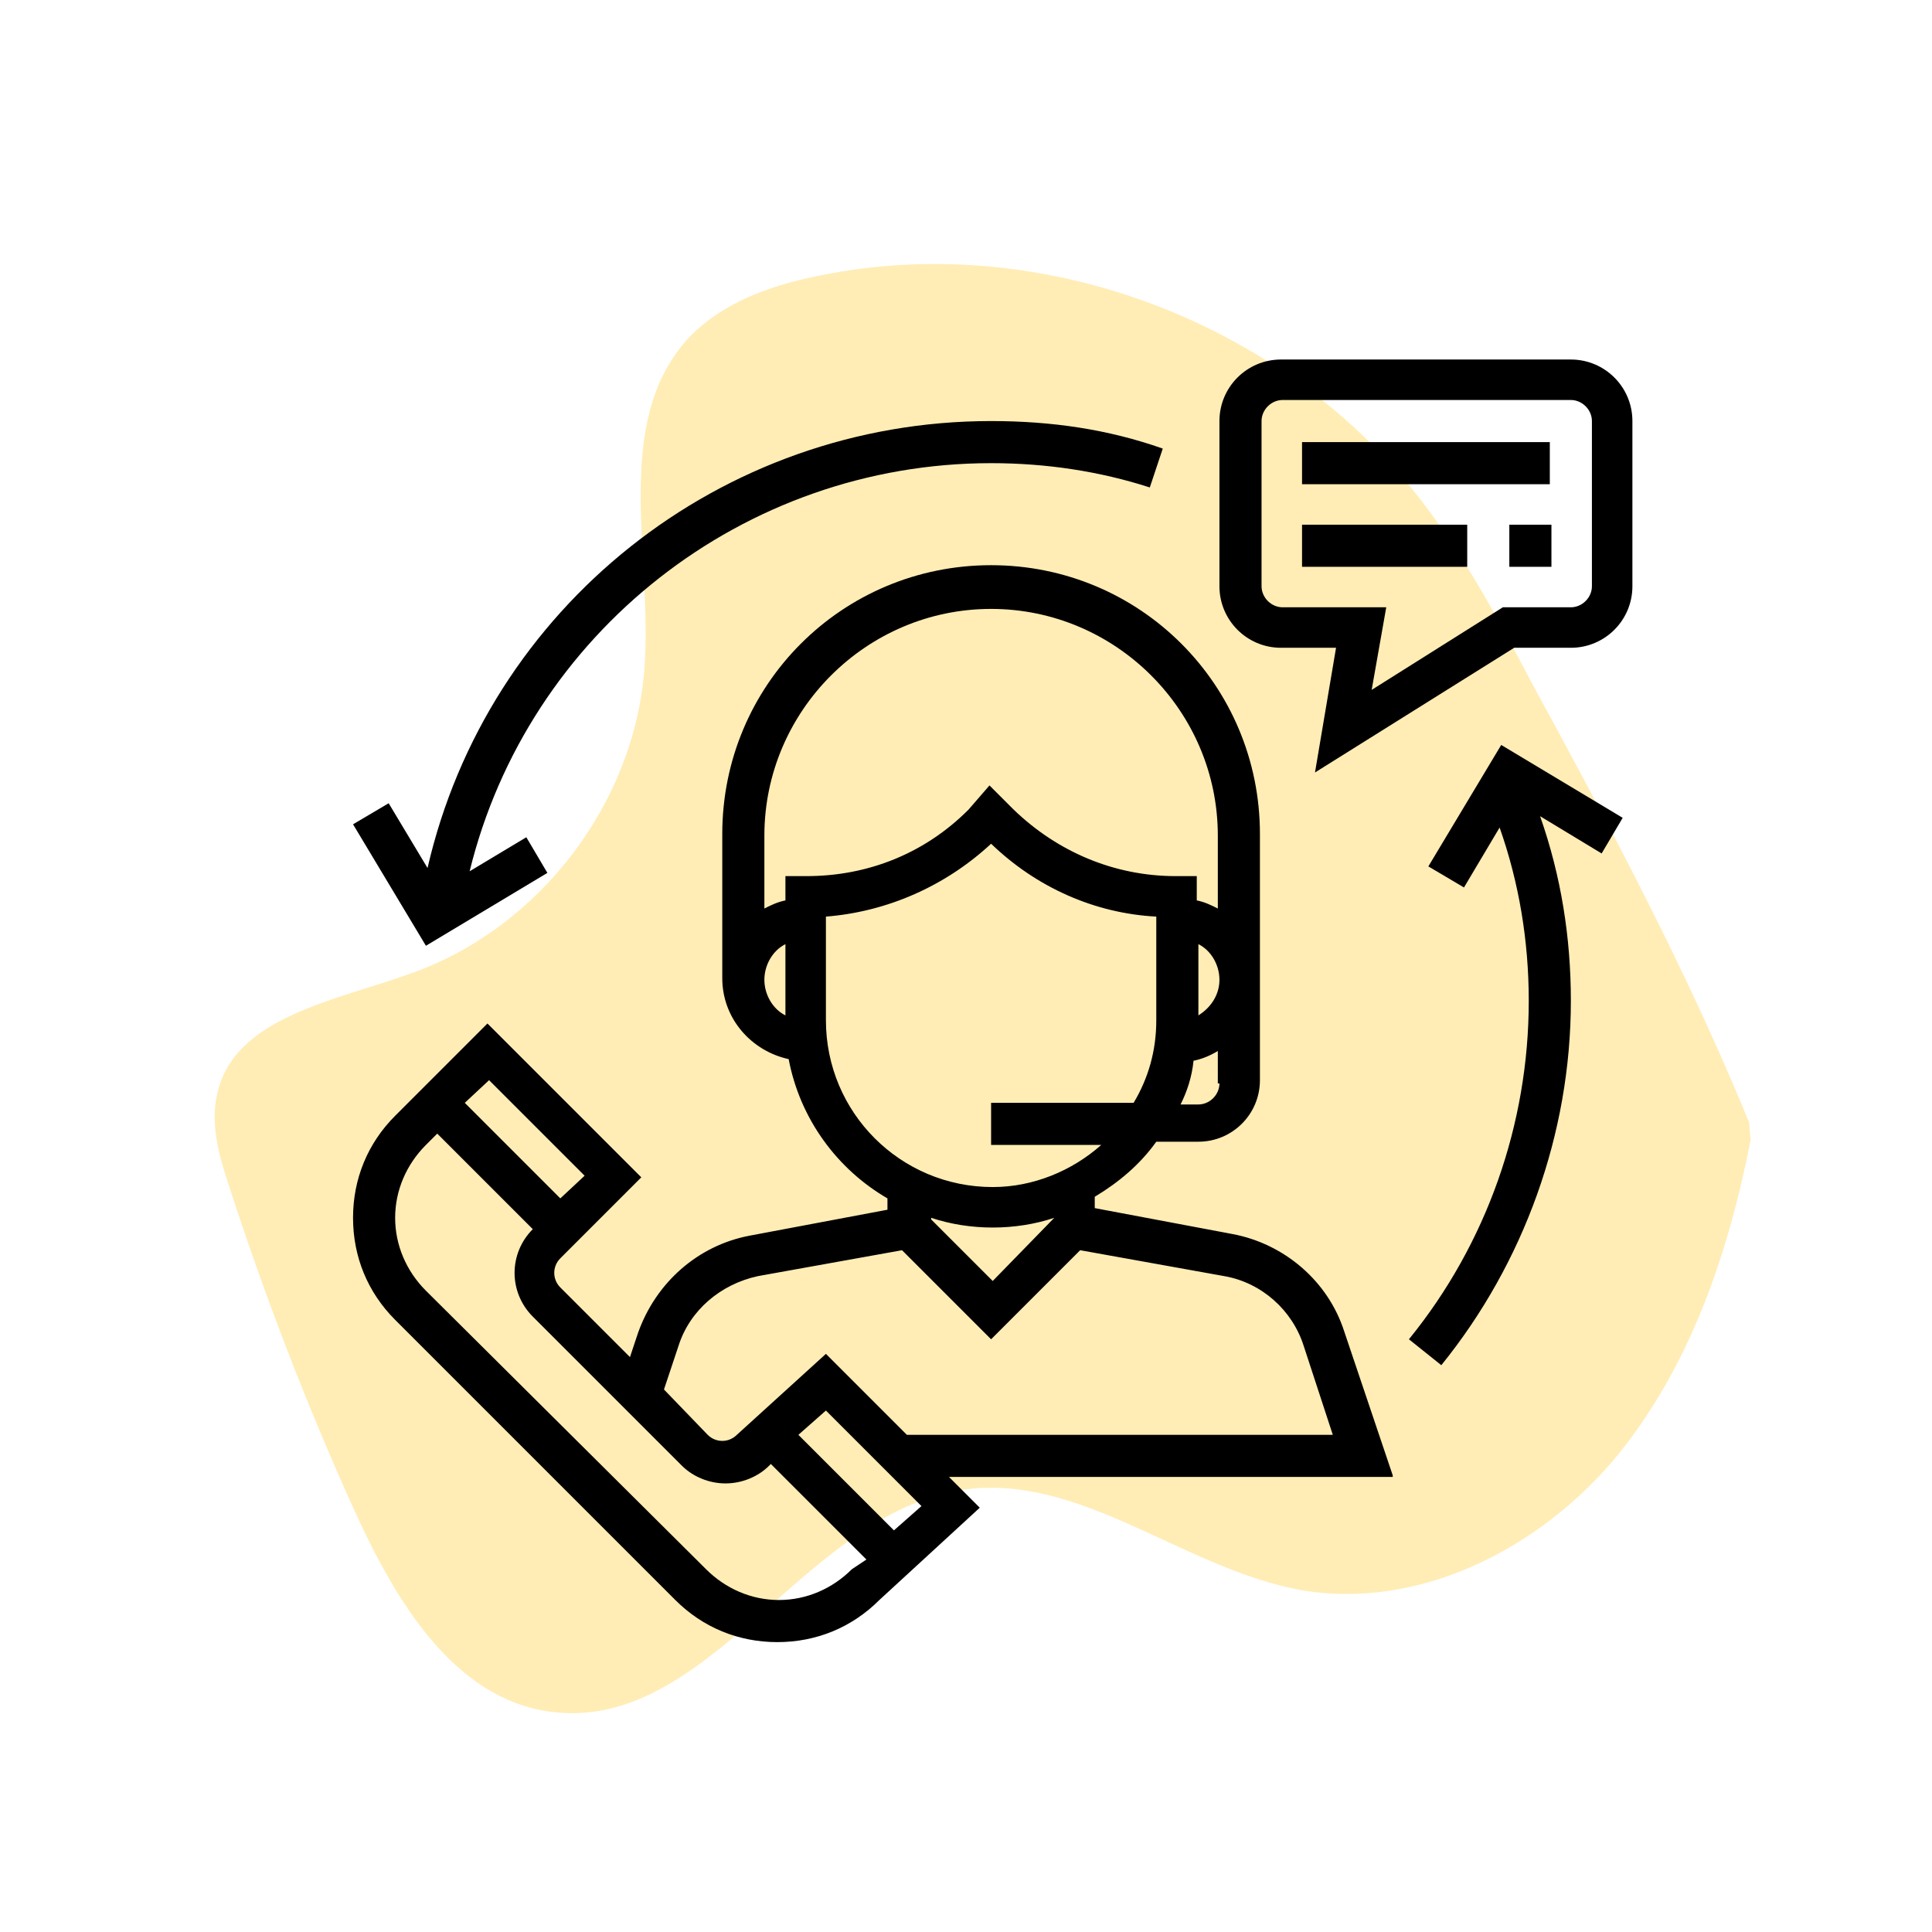 <?xml version="1.0" encoding="utf-8"?>
<!-- Generator: Adobe Illustrator 24.2.1, SVG Export Plug-In . SVG Version: 6.00 Build 0)  -->
<svg version="1.1" id="Capa_1" xmlns="http://www.w3.org/2000/svg" xmlns:xlink="http://www.w3.org/1999/xlink" x="0px" y="0px"
	 viewBox="0 0 119.3 119.3" style="enable-background:new 0 0 119.3 119.3;" xml:space="preserve">
<style type="text/css">
	.st0{opacity:0.3;}
	.st1{fill:#FFC107;}
</style>
<g>
	<g class="st0">
		<path class="st1" d="M-643.4-364.1c-6,4-12.7,7.4-20,8c-7.2,0.6-15-2-19.2-7.9c-4.3-6-4.5-14.8-10.5-19.2
			c-7.9-5.9-21.6-0.4-27.7-8.3c-3.7-4.8-1.9-11.7,0.2-17.4c2.6-6.8,5.5-13.4,8.8-19.8c0.8-1.7,1.8-3.4,3.4-4.4
			c4.2-2.7,9.3,1,13.8,3.2c7.6,3.6,17.2,2.4,23.6-3.1c5.3-4.6,9.2-12.1,16.1-12.4c3.1-0.2,6.1,1.3,8.7,3
			c11.3,7.6,17.9,21.6,16.5,35.1c-0.5,4.7-1.9,9.2-3.2,13.7c-2.9,9.7-5.9,19.4-9.8,28.7"/>
	</g>
	<g class="st0">
		<path class="st1" d="M-644.7-139.1c-6,4-12.7,7.4-20,8s-15-2-19.2-7.9c-4.3-6-4.5-14.8-10.5-19.2c-7.9-5.9-21.6-0.4-27.7-8.3
			c-3.7-4.8-1.9-11.7,0.2-17.4c2.6-6.8,5.5-13.4,8.8-19.8c0.8-1.7,1.8-3.4,3.4-4.4c4.2-2.7,9.3,1,13.8,3.2
			c7.6,3.6,17.2,2.4,23.6-3.1c5.3-4.6,9.2-12.1,16.1-12.4c3.1-0.2,6.1,1.3,8.7,3c11.3,7.6,17.9,21.6,16.5,35.1
			c-0.5,4.7-1.9,9.2-3.2,13.7c-2.9,9.7-5.9,19.4-9.8,28.7"/>
	</g>
	<g class="st0">
		<path class="st1" d="M-635.4,99c-6,4-12.7,7.4-20,8s-15-2-19.2-7.9c-4.3-6-4.5-14.8-10.5-19.2c-7.9-5.9-21.6-0.4-27.7-8.3
			c-3.7-4.8-1.9-11.7,0.2-17.4c2.6-6.8,5.5-13.4,8.8-19.8c0.8-1.7,1.8-3.4,3.4-4.4c4.2-2.7,9.3,1,13.8,3.2
			c7.6,3.6,17.2,2.4,23.6-3.1c5.3-4.6,9.2-12.1,16.1-12.4c3.1-0.2,6.1,1.3,8.7,3c11.3,7.6,17.9,21.6,16.5,35.1
			c-0.5,4.7-1.9,9.2-3.2,13.7c-2.9,9.7-5.9,19.4-9.8,28.7"/>
	</g>
	<g class="st0">
		<path class="st1" d="M-254.7-165.3c-1.4,7.1-3.8,14.2-8.5,19.8c-4.7,5.5-12,9.2-19.2,8c-7.3-1.3-13.7-7.3-21-6.2
			c-9.8,1.5-15.6,15-25.4,13.7c-6-0.8-9.6-6.9-12.1-12.4c-3-6.6-5.6-13.4-7.8-20.2c-0.6-1.8-1.1-3.7-0.7-5.5c1-4.8,7.3-5.8,12-7.5
			c7.9-2.8,13.8-10.5,14.4-18.9c0.5-6.9-2-15,2.6-20.2c2.1-2.3,5.2-3.4,8.3-4c13.3-2.7,27.9,2.6,36.5,13.2c3,3.7,5.2,7.8,7.4,12
			c4.8,8.9,9.6,17.8,13.4,27.2"/>
	</g>
	<g class="st0">
		<path class="st1" d="M-254.7,67.4c-1.4,7.1-3.8,14.2-8.5,19.8s-12,9.2-19.2,8c-7.3-1.3-13.7-7.3-21-6.2
			c-9.8,1.5-15.6,15-25.4,13.7c-6-0.8-9.6-6.9-12.1-12.4c-3-6.6-5.6-13.4-7.8-20.2c-0.6-1.8-1.1-3.7-0.7-5.5c1-4.8,7.3-5.8,12-7.5
			c7.9-2.8,13.8-10.5,14.4-18.9c0.5-6.9-2-15,2.6-20.2c2.1-2.3,5.2-3.4,8.3-4c13.3-2.7,27.9,2.6,36.5,13.2c3,3.7,5.2,7.8,7.4,12
			c4.8,8.9,9.6,17.8,13.4,27.2"/>
	</g>
	<g class="st0">
		<path class="st1" d="M108.1,70.4c-1.4,7.1-3.8,14.2-8.5,19.8c-4.7,5.5-12,9.2-19.2,8c-7.3-1.3-13.7-7.3-21-6.2
			c-9.8,1.5-15.6,15-25.4,13.7c-6-0.8-9.6-6.9-12.1-12.4c-3-6.6-5.6-13.4-7.8-20.2c-0.6-1.8-1.1-3.7-0.7-5.5c1-4.8,7.3-5.8,12-7.5
			c7.9-2.8,13.8-10.5,14.4-18.9c0.5-6.9-2-15,2.6-20.2c2.1-2.3,5.2-3.4,8.3-4c13.3-2.7,27.9,2.6,36.5,13.2c3,3.7,5.2,7.8,7.4,12
			C99.4,51,104.2,60,108,69.3"/>
	</g>
	<g class="st0">
		<path class="st1" d="M69-211.6c5.8,1.1,11.5,3.1,16,6.9s7.4,9.8,6.5,15.6c-1,5.9-5.9,11.1-5,17c1.2,7.9,12.2,12.7,11.1,20.6
			c-0.6,4.9-5.6,7.8-10.1,9.8c-5.3,2.4-10.8,4.5-16.4,6.3c-1.4,0.5-3,0.9-4.4,0.6c-3.9-0.9-4.7-5.9-6.1-9.7
			c-2.2-6.4-8.5-11.2-15.3-11.7c-5.6-0.4-12.2,1.7-16.4-2.1c-1.9-1.7-2.8-4.3-3.3-6.7c-2.1-10.8,2.1-22.7,10.7-29.6
			c3-2.4,6.3-4.2,9.7-6c7.2-3.9,14.5-7.7,22.1-10.9"/>
	</g>
	<g class="st0">
		<path class="st1" d="M-300.6-445.8c6.6,1.3,13.2,3.5,18.3,7.9c5.1,4.4,8.4,11.4,7.2,18.3c-1.2,7-6.9,13.2-6,20.2
			c1.3,9.3,13.8,14.8,12.5,24.1c-0.8,5.8-6.5,9.3-11.7,11.7c-6.2,2.9-12.5,5.5-19,7.7c-1.7,0.6-3.4,1.1-5.1,0.8
			c-4.5-1-5.4-6.9-6.8-11.4c-2.5-7.5-9.7-13.1-17.5-13.6c-6.5-0.4-14,2.1-18.8-2.3c-2.2-2-3.1-5-3.7-7.9c-2.3-12.7,2.8-26.8,12.7-35
			c3.4-2.9,7.4-5,11.2-7.2c8.4-4.7,16.7-9.3,25.5-13.1"/>
	</g>
	<g class="st0">
		<path class="st1" d="M14.8-398.1c-0.8-6.7-0.7-13.7,2-19.9c2.7-6.2,8.4-11.5,15.3-12.3c7-0.9,14.7,2.7,21-0.3
			c8.5-4,10-17.6,19.3-19.2c5.7-1,10.8,3.5,14.7,7.7c4.6,5,8.9,10.3,13,15.8c1,1.4,2.1,2.9,2.3,4.7c0.4,4.6-5,7.2-8.8,9.9
			c-6.5,4.6-9.6,13.1-7.8,20.7c1.5,6.3,6.2,12.8,3.4,18.6c-1.3,2.6-3.8,4.5-6.5,5.9c-11.4,6-26.4,5.4-37.2-1.7
			c-3.8-2.4-7-5.5-10.2-8.6c-6.9-6.6-13.9-13.2-20.1-20.4"/>
	</g>
	<g>
		<g>
			<path d="M-629.7-419.3l-25-25c-0.7-0.7-1.8-0.7-2.5,0l-16.9,16.9l-16.9-16.9c-0.3-0.3-0.8-0.5-1.2-0.5s-0.9,0.2-1.2,0.5
				l-24.6,24.6c-0.7,0.7-0.7,1.8,0,2.5l10.5,10.5c-0.4,1.3-0.7,2.4-1,3.3c-1.3,3.9-1.6,5.5,0.9,10.3l-1.4,1.4v0
				c-2.6,2.6-2.6,6.9,0,9.5c1.3,1.3,2.9,2,4.7,2c0.7,0,1.5-0.1,2.1-0.3c0.2,1.3,0.8,2.6,1.9,3.7c1.3,1.3,2.9,2,4.7,2
				c0.8,0,1.6-0.1,2.4-0.4c0.2,1.3,0.9,2.5,1.9,3.5c1.3,1.3,2.9,2,4.7,2c1,0,2-0.2,2.9-0.7c0.3,1.2,0.9,2.4,1.8,3.3
				c1.3,1.3,3,2,4.7,2c1.7,0,3.4-0.7,4.7-2l2-2l5.3,5.3c1.3,1.3,2.9,2,4.7,2h0c1.8,0,3.5-0.7,4.7-2c2.1-2.1,2.5-5.2,1.3-7.7
				c1.2-0.3,2.4-0.9,3.3-1.8c1.3-1.3,2-2.9,2-4.7c0-1-0.2-2-0.7-2.9c1.2-0.3,2.3-0.9,3.3-1.8c1.3-1.3,2-2.9,2-4.7c0-1-0.2-2-0.7-2.9
				c1.2-0.3,2.3-0.9,3.3-1.8c2.6-2.6,2.6-6.9,0-9.5l-1.5-1.5l13.4-13.4C-629-417.5-629-418.6-629.7-419.3L-629.7-419.3z
				 M-704.1-383.8c-0.9,0-1.7-0.3-2.3-0.9c-1.3-1.3-1.3-3.3,0-4.6v0l9.4-9.4c0.6-0.6,1.4-0.9,2.3-0.9s1.7,0.3,2.3,0.9
				c0.6,0.6,0.9,1.4,0.9,2.3c0,0.9-0.3,1.7-0.9,2.3l-7.7,7.7l-1.7,1.7C-702.4-384.1-703.2-383.8-704.1-383.8L-704.1-383.8z
				 M-693.1-379.4c-0.6,0.6-1.4,0.9-2.3,0.9c-0.9,0-1.7-0.3-2.3-0.9c-1.3-1.3-1.3-3.3,0-4.6c0,0,0,0,0,0l7.7-7.7
				c1.3-1.3,3.3-1.3,4.6,0c1.3,1.3,1.3,3.3,0,4.6l-5.7,5.7L-693.1-379.4z M-684.1-374.4c-0.6,0.6-1.4,0.9-2.3,0.9
				c-0.9,0-1.7-0.3-2.3-0.9c-1.3-1.3-1.3-3.3,0-4.6c0,0,0,0,0,0l5.7-5.7c1.3-1.3,3.3-1.3,4.6,0c0.6,0.6,0.9,1.4,0.9,2.3
				c0,0.9-0.3,1.7-0.9,2.3l-3.3,3.3L-684.1-374.4z M-674.6-369.8c-0.6,0.6-1.4,0.9-2.3,0.9c-0.9,0-1.7-0.3-2.3-0.9
				c-1.3-1.3-1.3-3.3,0-4.6l3.3-3.3c1.3-1.3,3.3-1.3,4.6,0s1.3,3.3,0,4.6L-674.6-369.8z M-644.1-395c-1.3,1.3-3.3,1.3-4.6,0
				l-2.5-2.5c-0.7-0.7-1.8-0.7-2.5,0c-0.7,0.7-0.7,1.8,0,2.5l2.5,2.5l2.5,2.5c1.3,1.3,1.3,3.3,0,4.6c-1.3,1.3-3.3,1.3-4.6,0
				l-2.5-2.5c-0.7-0.7-1.8-0.7-2.5,0c-0.7,0.7-0.7,1.8,0,2.5l2.5,2.5l2.5,2.5c1.3,1.3,1.3,3.3,0,4.6s-3.3,1.3-4.6,0l-2.5-2.5
				c-0.7-0.7-1.8-0.7-2.5,0c-0.7,0.7-0.7,1.8,0,2.5l2.5,2.5l2.5,2.5c0.6,0.6,0.9,1.4,0.9,2.3c0,0.9-0.3,1.7-0.9,2.3
				c-0.6,0.6-1.4,0.9-2.3,0.9c-0.9,0-1.7-0.3-2.3-0.9l-5.5-5.5c1.5-2.6,1.1-5.9-1.1-8.1c-1.4-1.4-3.2-2-5.1-2c0-0.1,0-0.2,0-0.3
				c0-1.8-0.7-3.5-2-4.7c-1.4-1.4-3.2-2-5.1-2c0-0.1,0-0.2,0-0.3c0-1.8-0.7-3.5-2-4.7c-1.4-1.4-3.2-2-5.1-2c0-0.1,0-0.2,0-0.3
				c0-1.8-0.7-3.5-2-4.7c-2.6-2.6-6.9-2.6-9.5,0l-5.5,5.5c-1.5-2.9-1.2-3.8-0.2-6.6c0.4-1.1,0.9-2.6,1.4-4.5c0.2-0.6,0-1.2-0.5-1.7
				l-10-10l22.1-22.1l18,18c0.7,0.7,1.8,0.7,2.5,0c0.6-0.6,1.4-0.9,2.3-0.9c0.9,0,1.7,0.3,2.3,0.9l23,23
				C-642.8-398.3-642.8-396.2-644.1-395L-644.1-395z M-645.5-405.9l-19.1-19.1c-1.3-1.3-3.1-2-4.8-2l13.6-13.6l22.5,22.5
				L-645.5-405.9z"/>
			<path d="M-661.2-393.5c-0.7-0.7-1.8-0.7-2.5,0c-0.7,0.7-0.7,1.8,0,2.5c0.3,0.3,0.8,0.5,1.2,0.5c0.4,0,0.9-0.2,1.2-0.5
				C-660.5-391.7-660.5-392.8-661.2-393.5L-661.2-393.5z"/>
		</g>
	</g>
	<g>
		<g>
			<path d="M-273.7-399.4h-1.1v-10.3c0-1.6-0.8-3.1-2-3.9v-1.4c0-2-1.7-3.7-3.7-3.7h-0.9l3.3-4.8c1.1-1.6,0.7-3.8-0.9-4.9
				l-22.2-15.1c-0.8-0.5-1.7-0.7-2.6-0.6c-0.9,0.2-1.7,0.7-2.3,1.5l-19.1,28.1h-5.3l1.3-13c0-0.1,0.1-0.3,0.2-0.3
				c1.7-0.6,3.1-1.8,4-3.3c0.1-0.1,0.2-0.2,0.4-0.2l8.3,0.8c0.6,0.1,1.1-0.4,1.2-1c0.1-0.6-0.4-1.1-1-1.2l-8.3-0.8
				c-1-0.1-1.9,0.4-2.4,1.2c-0.7,1.1-1.8,2-3,2.4c-0.9,0.3-1.5,1.2-1.6,2.1l-1.3,13.2h-1.4l2-20.6c0.1-0.7,0.7-1.3,1.5-1.2l16.9,1.7
				c0.6,0.1,1.1-0.4,1.2-1c0.1-0.6-0.4-1.1-1-1.2l-16.9-1.7c-1.9-0.2-3.7,1.2-3.9,3.2l-1.6,16.6h-2.8c-2,0-3.7,1.7-3.7,3.7v1
				c-1.7,0.8-2.8,2.4-2.8,4.4v37.1c0,2.7,2.2,4.8,4.8,4.8h60.7c2.7,0,4.8-2.2,4.8-4.8v-10.3h1.1c1.3,0,2.4-1.1,2.4-2.4v-11.6
				C-271.3-398.3-272.4-399.4-273.7-399.4z M-280.6-416.5L-280.6-416.5c0.8,0,1.5,0.7,1.5,1.5v0.6c-0.2,0-0.4,0-0.6,0h-4.6l1.4-2
				H-280.6z M-304.4-441.3c0.2-0.3,0.5-0.5,0.9-0.6c0.1,0,0.2,0,0.3,0c0.3,0,0.5,0.1,0.8,0.2l22.2,15.1c0.6,0.4,0.8,1.3,0.4,1.9
				l-7,10.2h-1.7l3.4-5c0.6-0.8,0.6-1.8,0.1-2.7c-0.6-1.1-0.9-2.5-0.7-3.8c0.1-1-0.3-1.9-1.1-2.4l-11.5-7.8
				c-0.8-0.5-1.8-0.6-2.7-0.1c-1.1,0.6-2.5,0.9-3.8,0.7c-1-0.1-1.9,0.3-2.5,1.1l-13.7,20.1h-1.7L-304.4-441.3z M-303.9-422.9
				c-4.7,0-8.6,3.7-8.9,8.4h-5.5l12.8-18.8c0,0,0,0,0,0c0.1-0.1,0.2-0.2,0.3-0.2c0,0,0,0,0,0c1.8,0.2,3.6-0.1,5.1-0.9
				c0.1-0.1,0.3-0.1,0.4,0l11.5,7.8c0.1,0.1,0.2,0.2,0.2,0.4c-0.2,1.8,0.1,3.6,1,5.1c0.1,0.1,0.1,0.3,0,0.4l-4.2,6.2h-3.7
				C-295.3-419.2-299.2-422.9-303.9-422.9z M-297.2-414.5h-13.5c0.3-3.5,3.2-6.2,6.8-6.2C-300.4-420.7-297.5-418-297.2-414.5z
				 M-340.3-415c0-0.8,0.7-1.5,1.5-1.5h2.6l-0.2,2h-3.9V-415z M-343.1-409.7c0-1.5,1.2-2.7,2.7-2.7h60.7c1.5,0,2.7,1.2,2.7,2.7v3
				h-66V-409.7z M-277.1-372.6c0,1.5-1.2,2.7-2.7,2.7h-60.7c-1.5,0-2.7-1.2-2.7-2.7v-3h5.9c0.6,0,1.1-0.5,1.1-1.1
				c0-0.6-0.5-1.1-1.1-1.1h-5.9v-26.7h66v5.1h-10.3h0c-3.3,0-6.1,1.9-7.4,4.7c0,0,0,0,0,0c0,0,0,0,0,0.1c-0.2,0.3-0.3,0.7-0.4,1.1
				c0,0,0,0,0,0c-0.2,0.8-0.4,1.6-0.4,2.4c0,4.6,3.7,8.3,8.3,8.3h0h10.3v5.1h-53.2c-0.6,0-1.1,0.5-1.1,1.1c0,0.6,0.5,1.1,1.1,1.1
				h53.2V-372.6z M-273.5-385.3c0,0.1-0.1,0.3-0.3,0.3h-13.7c-2.3,0-4.3-1.3-5.3-3.2c0-0.1-0.1-0.2-0.1-0.3
				c-0.1-0.2-0.2-0.4-0.2-0.5c-0.2-0.7-0.4-1.4-0.4-2.1c0-0.7,0.1-1.4,0.4-2.1c0.1-0.2,0.1-0.4,0.2-0.5c0-0.1,0.1-0.2,0.1-0.3
				c1-1.9,3-3.2,5.3-3.2h13.7c0.1,0,0.3,0.1,0.3,0.3V-385.3L-273.5-385.3z"/>
		</g>
	</g>
	<g>
		<g>
			<path d="M-287.2-395.6c-2.4,0-4.4,2-4.4,4.4s2,4.4,4.4,4.4s4.4-2,4.4-4.4S-284.7-395.6-287.2-395.6z M-287.2-388.9
				c-1.2,0-2.2-1-2.2-2.2c0-1.2,1-2.2,2.2-2.2c1.2,0,2.2,1,2.2,2.2C-284.9-389.9-285.9-388.9-287.2-388.9z"/>
		</g>
	</g>
	<g>
		<g>
			<path d="M78.6-418.8c-0.4-0.5-1.2-0.6-1.8-0.2l-12.5,9.9l-16.1-6.7c-0.4-0.2-0.8-0.1-1.2,0.2l-17.3,12.3
				c-0.5,0.4-0.7,1.2-0.3,1.7c0.2,0.4,0.6,0.5,1,0.5c0.2,0,0.5-0.1,0.7-0.2l16.7-11.9l16.2,6.7c0.4,0.2,0.9,0.1,1.2-0.2l13-10.3
				C78.9-417.4,78.9-418.2,78.6-418.8z"/>
		</g>
	</g>
	<g>
		<g>
			<path d="M96.6-376.6h-5.7v-35.7c0-0.7-0.5-1.2-1.2-1.2H78.3c-0.7,0-1.2,0.5-1.2,1.2v35.7h-4.2v-23.3c0-0.7-0.5-1.2-1.2-1.2H60.3
				c-0.7,0-1.2,0.5-1.2,1.2v23.3h-4.2v-25.2c0-0.7-0.5-1.2-1.2-1.2H42.4c-0.7,0-1.2,0.5-1.2,1.2v25.2H37v-17.9
				c0-0.7-0.5-1.2-1.2-1.2H24.3c-0.7,0-1.2,0.5-1.2,1.2v17.9h-5.8c-0.7,0-1.2,0.5-1.2,1.2c0,0.7,0.5,1.2,1.2,1.2h6.9h11.3h6.8h11.3
				h6.6h11.3h6.6h11.3h6.9c0.7,0,1.2-0.5,1.2-1.2C97.8-376,97.3-376.6,96.6-376.6z M34.4-376.6h-8.9v-16.7h8.9V-376.6z M52.4-376.6
				h-8.9v-24h8.9V-376.6z M70.4-376.6h-8.9v-22.1h8.9V-376.6z M88.4-376.6h-8.9V-411h8.9V-376.6z"/>
		</g>
	</g>
	<g>
		<g>
			<path d="M-710.6-200.4h-3.9v49.3h40.7l47.6-7v-34.4l-1.3-0.2l-1.8-0.3c-1.4-0.2-2.3-0.4-2.3-0.4s-0.4,0-2.4-0.5l-39.8-6.7h-1.7
				 M-683.4-200.4h-19.5 M-678.2-200.4h-2.6 M-705.5-200.4h-2.6 M-702.9-153.7h-9.1v-44.1h9.1v2.6h-6.5v38.9h6.5V-153.7z
				 M-687.3-158.9h-2.6v-9.1h-2.6v11.7h5.2v2.6h-13v-2.6h5.2V-168h-2.6v9.1h-2.6v-2.6h-2.6v2.6h-3.9v-33.8h3.9v2.6h2.6v-2.6h2.6
				v10.4h2.6v-13h-5.2v-2.6h13v2.6h-5.2v13h2.6v-10.4h2.6v2.6h2.6v-2.6h3.9v33.8h-3.9v-2.6h-2.6V-158.9L-687.3-158.9z M-628.9-160.3
				l-44.1,6.5v-6.3h-2.6v6.5h-9.1v-2.6h6.5v-38.9h-6.5v-2.6h9.1v29.9h2.6v-29.7l44.1,7.4V-160.3L-628.9-160.3z"/>
		</g>
	</g>
	<g>
		<g>
			<rect x="-675.6" y="-165.4" width="2.6" height="2.6"/>
		</g>
	</g>
	<g>
		<g>
			<rect x="-702.9" y="-187.4" width="2.6" height="2.6"/>
		</g>
	</g>
	<g>
		<g>
			<path d="M-684.7-179.6v-2.6h-2.6v2.6h-13v-2.6h-2.6v2.6h-1.3v7.8h1.3v2.6h2.6v-2.6h13v2.6h2.6v-2.6h1.3v-7.8H-684.7z M-686-174.5
				h-15.6v-2.6h15.6V-174.5z"/>
		</g>
	</g>
	<g>
		<g>
			<rect x="-702.9" y="-166.7" width="2.6" height="2.6"/>
		</g>
	</g>
	<g>
		<g>
			<rect x="-687.3" y="-187.4" width="2.6" height="2.6"/>
		</g>
	</g>
	<g>
		<g>
			<rect x="-687.3" y="-166.7" width="2.6" height="2.6"/>
		</g>
	</g>
	<g>
		<g>
			<rect x="-667.8" y="-192.6" width="2.6" height="33.8"/>
		</g>
	</g>
	<g>
		<g>
			<rect x="-661.3" y="-191.3" width="2.6" height="31.2"/>
		</g>
	</g>
	<g>
		<g>
			<rect x="-654.8" y="-190" width="2.6" height="28.6"/>
		</g>
	</g>
	<g>
		<g>
			<rect x="-648.3" y="-188.7" width="2.6" height="26"/>
		</g>
	</g>
	<g>
		<g>
			<rect x="-641.8" y="-187.4" width="2.6" height="23.4"/>
		</g>
	</g>
	<g>
		<g>
			<rect x="-635.3" y="-186.1" width="2.6" height="20.8"/>
		</g>
	</g>
	<path d="M-263.5-175.7h-9.7c-0.9,0-1.6,0.7-1.6,1.6v1.4h-10.2c-0.2,0-0.4,0-0.6,0.1l-13.1,5.4c-1.5,0.6-2.7,1.8-3.3,3.3
		c-0.6,1.5-0.6,3.2,0,4.7l0,0.1c0.4,0.9,0.9,1.7,1.6,2.3c-2,0.5-4.1,0.6-6.1,0.1l-12.9-2.9c-1.6-0.4-3.2-0.1-4.5,0.8
		c-1.4,0.9-2.3,2.2-2.6,3.8c-0.7,3.1,1.3,6.2,4.4,7l15.3,3.9c1.3,0.3,2.6,0.5,3.9,0.5c2,0,3.9-0.4,5.8-1.1l19.5-7.6h2.8v0.9
		c0,0.9,0.7,1.6,1.6,1.6h9.7c0.9,0,1.6-0.7,1.6-1.6V-174C-261.9-174.9-262.6-175.7-263.5-175.7z M-278-155.6c-0.2,0-0.4,0-0.6,0.1
		l-19.8,7.8c-2.5,1-5.1,1.1-7.7,0.5l-15.3-3.9c-1.4-0.4-2.3-1.7-2-3.1c0.1-0.7,0.6-1.3,1.2-1.7c0.4-0.3,0.9-0.4,1.4-0.4
		c0.2,0,0.4,0,0.6,0.1l12.9,2.9c3.1,0.7,6.3,0.5,9.3-0.7l3.7-1.4c0.1,0,0.2-0.1,0.2-0.1c3.3-1.3,7.5-2.9,8.4-3.2l0.2-0.1
		c0.8-0.3,1.3-1.3,0.9-2.1c-0.3-0.8-1.3-1.3-2.1-0.9c0,0-0.1,0-0.2,0.1l-8.6,3.3c-1.5,0.5-3-0.2-3.6-1.7l0-0.1
		c-0.3-0.7-0.3-1.5,0-2.2s0.8-1.2,1.5-1.5l12.8-5.3h9.9v13.8H-278z M-265.2-153.1h-6.4v-19.3h6.4V-153.1z"/>
	<path d="M-329.9-176.3h-3v-15.3h0.5c1.2,0,2.4-0.3,3.5-0.8c0.1,0,0.1-0.1,0.1-0.1l10.6-6.9c1.5-0.7,3.3-0.6,4.6,0.4l0.8,0.6
		c0,0.1-0.1,0.1-0.1,0.2c-0.2,0.3-0.4,0.6-0.6,0.9c-1.1,1.9-1.9,4-2.1,6.2c-1.1,0.1-2.2,0.6-3,1.4c-0.9,0.9-1.4,2.2-1.4,3.5
		c0,2.7,2.2,4.9,4.9,4.9h12.1c0.7,0,1.3,0.3,1.8,0.7c0.5,0.5,0.7,1.1,0.7,1.8c0,1-0.6,1.9-1.5,2.3c-0.1,0-0.2,0.1-0.3,0.1
		c0,0,0,0,0,0c-0.2,0.1-0.5,0.1-0.7,0.1h-13.8c-0.9,0-1.6,0.7-1.6,1.6c0,0.9,0.7,1.6,1.6,1.6h13.8c0.4,0,0.8,0,1.2-0.1
		c0.7,0.1,1.4,0.1,2.1,0.1c8.9,0,16.1-7.2,16.1-16.1c0-8.9-7.2-16.1-16.1-16.1c-4.1,0-8,1.6-11,4.3l-1-0.7c-2.3-1.7-5.5-2-8.1-0.7
		c-0.1,0-0.1,0.1-0.1,0.1l-10.6,6.9c-0.6,0.3-1.3,0.4-1.9,0.4h-0.5v-0.6c0-0.9-0.7-1.6-1.6-1.6h-9.7c-0.9,0-1.6,0.7-1.6,1.6v22.6
		c0,0.9,0.7,1.6,1.6,1.6h9.7c0.9,0,1.6-0.7,1.6-1.6v-0.1h3c0.9,0,1.6-0.7,1.6-1.6C-328.3-175.6-329-176.3-329.9-176.3z
		 M-316.8-186.3c0-0.4,0.2-0.9,0.5-1.2c0.2-0.2,0.4-0.3,0.6-0.4c0.1,1.1,0.3,2.2,0.6,3.2C-316.1-184.7-316.8-185.4-316.8-186.3z
		 M-286.8-189.2c0,6.4-4.7,11.8-10.9,12.7c0.3-0.7,0.5-1.6,0.5-2.4c0-1-0.3-2-0.7-2.8c0.7-0.1,1.4-0.4,1.9-1c0.7-0.6,1-1.5,1-2.4
		v-2.4c0-1.9-1.5-3.4-3.4-3.4h-2.4c-0.1,0-0.2-0.1-0.2-0.2v-2.3c0-0.1,0.1-0.2,0.2-0.2h1.2h0h0h1.2c0.1,0,0.2,0.1,0.2,0.2
		c0,0.9,0.7,1.6,1.6,1.6c0.9,0,1.6-0.7,1.6-1.6c0-1.7-1.3-3.2-3-3.4v-0.6c0-0.9-0.7-1.6-1.6-1.6s-1.6,0.7-1.6,1.6v0.6
		c-1.7,0.2-3,1.7-3,3.4v2.3c0,1.9,1.5,3.4,3.4,3.4h2.4c0.1,0,0.2,0.1,0.2,0.2v2.4c0,0,0,0.1,0,0.1c0,0-0.1,0-0.1,0h-2.4
		c-0.1,0-0.2-0.1-0.2-0.2v-0.2c0-0.9-0.7-1.6-1.6-1.6s-1.6,0.7-1.6,1.6v0.2c0,0.1,0,0.3,0,0.4h-7.4c-0.6-1.4-0.8-3-0.8-4.6
		c0-2.4,0.7-4.8,2-6.8c0.4-0.6,0.8-1.1,1.2-1.7c2.4-2.8,6-4.4,9.6-4.4C-292.6-202.1-286.8-196.3-286.8-189.2z M-336.2-174.6h-6.4
		v-19.3h6.4V-174.6z"/>
	<path d="M-322.1-175.6c-0.4-0.6-1.1-0.9-1.8-0.7c-0.7,0.2-1.1,0.8-1.2,1.4c-0.1,0.7,0.3,1.3,1,1.6c0.6,0.3,1.4,0.1,1.8-0.3
		C-321.7-174.1-321.6-175-322.1-175.6z"/>
	<g>
		<g>
			<path d="M63.8-205c-17.5,0-31.7,14.2-31.7,31.7s14.2,31.7,31.7,31.7s31.7-14.2,31.7-31.7C95.4-190.8,81.2-205,63.8-205z
				 M63.8-143.8c-16.3,0-29.5-13.2-29.5-29.5s13.2-29.5,29.5-29.5s29.5,13.2,29.5,29.5C93.3-157.1,80.1-143.8,63.8-143.8z"/>
		</g>
	</g>
	<g>
		<g>
			<path d="M63.8-199.7c-14.6,0-26.4,11.8-26.4,26.4S49.2-147,63.8-147s26.4-11.8,26.4-26.4C90.1-187.9,78.3-199.7,63.8-199.7z
				 M63.8-149.1c-13.4,0-24.3-10.9-24.3-24.3s10.9-24.3,24.3-24.3S88-186.8,88-173.4C88-160,77.2-149.1,63.8-149.1z"/>
		</g>
	</g>
	<g>
		<g>
			<rect x="62.7" y="-194.5" width="2.1" height="2.1"/>
		</g>
	</g>
	<g>
		<g>
			<rect x="62.7" y="-154.4" width="2.1" height="2.1"/>
		</g>
	</g>
	<g>
		<g>
			<rect x="52.7" y="-191.8" transform="matrix(0.866 -0.5 0.5 0.866 102.588 1.309)" width="2.1" height="2.1"/>
		</g>
	</g>
	<g>
		<g>
			<rect x="72.7" y="-157.1" transform="matrix(0.866 -0.5 0.5 0.866 87.914 15.985)" width="2.1" height="2.1"/>
		</g>
	</g>
	<g>
		<g>
			<rect x="45.3" y="-184.4" transform="matrix(0.5 -0.866 0.866 0.5 182.014 -51.507)" width="2.1" height="2.1"/>
		</g>
	</g>
	<g>
		<g>
			<rect x="80.1" y="-164.4" transform="matrix(0.5 -0.866 0.866 0.5 182.008 -11.418)" width="2.1" height="2.1"/>
		</g>
	</g>
	<g>
		<g>
			<rect x="42.7" y="-174.4" width="2.1" height="2.1"/>
		</g>
	</g>
	<g>
		<g>
			<rect x="82.8" y="-174.4" width="2.1" height="2.1"/>
		</g>
	</g>
	<g>
		<g>
			<rect x="45.3" y="-164.4" transform="matrix(0.866 -0.5 0.5 0.866 87.865 1.322)" width="2.1" height="2.1"/>
		</g>
	</g>
	<g>
		<g>
			<rect x="80.1" y="-184.4" transform="matrix(0.866 -0.5 0.5 0.866 102.562 15.989)" width="2.1" height="2.1"/>
		</g>
	</g>
	<g>
		<g>
			<rect x="52.7" y="-157.1" transform="matrix(0.5 -0.866 0.866 0.5 161.95 -31.454)" width="2.1" height="2.1"/>
		</g>
	</g>
	<g>
		<g>
			<rect x="72.7" y="-191.8" transform="matrix(0.5 -0.866 0.866 0.5 202.034 -31.444)" width="2.1" height="2.1"/>
		</g>
	</g>
	<g>
		<g>
			<path d="M62.7-190.2v16.3l-10,6l1.1,1.8l10.6-6.3c0.3-0.2,0.5-0.5,0.5-0.9v-16.9H62.7z"/>
		</g>
	</g>
	<g>
		<g>
			<g>
				<path d="M-688.4,92.9c-1,0-1.7,0.8-1.7,1.7s0.8,1.7,1.7,1.7h0c1,0,1.7-0.8,1.7-1.7S-687.5,92.9-688.4,92.9z"/>
				<path d="M-621.8,64.5c0.2-0.9-0.3-1.8-1.1-2.1c-4.1-1.4-9.1-4.5-9.1-11.4v-3.7c0-5.5-0.9-9.6-2.9-12.5
					c-2.3-3.5-6.2-5.2-11.4-5.2c-5.2,0-9,1.8-11.4,5.2c-1.9,2.9-2.9,7-2.9,12.5V51c0,6.9-4.9,10-9.1,11.4c-0.9,0.3-1.4,1.2-1.1,2.1
					c0.9,3.6,2.3,5.7,4.8,6.9c-0.5,0.5-1,1.1-1.4,1.7c-2.6-3.9-7.5-5.2-11.7-6.4c-0.8-0.2-1.5-0.4-2.3-0.6v-1.2
					c4.7-2.5,7.9-7.5,7.9-13.2v-6.9c0-8.3-6.7-15-15-15c-8.3,0-15,6.7-15,15v6.9c0,5.7,3.2,10.6,7.9,13.2v1.2
					c-0.7,0.2-1.5,0.4-2.2,0.6c-5.9,1.6-13.3,3.6-13.4,12.6c0,0,0,0,0,0v15.3c0,1,0.8,1.7,1.7,1.7h13.2c1,0,1.7-0.8,1.7-1.7
					s-0.8-1.7-1.7-1.7h-2.1v-7.1c0-1-0.8-1.7-1.7-1.7s-1.7,0.8-1.7,1.7v7.1h-5.9V79.4c0.1-6,4.2-7.5,10.9-9.3
					c0.6-0.2,1.1-0.3,1.7-0.5c0.9,2.8,3.6,4.9,6.8,4.9c3.2,0,5.8-2.1,6.8-4.9c0.6,0.2,1.1,0.3,1.7,0.5c6.7,1.8,10.8,3.3,10.9,9.3
					v13.5h-5.9v-7.1c0-1-0.8-1.7-1.7-1.7s-1.7,0.8-1.7,1.7v7.1h-2.1c-1,0-1.7,0.8-1.7,1.7s0.8,1.7,1.7,1.7h26.5c1,0,1.7-0.8,1.7-1.7
					s-0.8-1.7-1.7-1.7h-2.1v-7.1c0-1-0.8-1.7-1.7-1.7s-1.7,0.8-1.7,1.7v7.1h-5.9V79.4c0.1-6,4.2-7.5,10.9-9.3
					c0.6-0.2,1.1-0.3,1.7-0.5c0.9,2.8,3.6,4.9,6.8,4.9c3.2,0,5.8-2.1,6.8-4.9c0.6,0.2,1.1,0.3,1.7,0.5c6.7,1.8,10.8,3.3,10.9,9.3
					v13.5h-5.9v-7.1c0-1-0.8-1.7-1.7-1.7c-1,0-1.7,0.8-1.7,1.7v7.1h-2.1c-1,0-1.7,0.8-1.7,1.7s0.8,1.7,1.7,1.7h13.2
					c1,0,1.7-0.8,1.7-1.7V79.4c0,0,0,0,0,0c-0.1-3.7-1.3-6.2-3.2-8C-624.1,70.2-622.7,68.1-621.8,64.5L-621.8,64.5z M-699.9,44.8
					c0-6.3,5.2-11.5,11.5-11.5c6.3,0,11.5,5.2,11.5,11.5v1.8c-4.6,0.2-10.4-0.4-14.7-3.3c-0.8-0.5-1.8-0.4-2.4,0.4
					c-1.5,1.9-3.3,2.4-5.9,2.7V44.8z M-684.8,67.4c0,2-1.6,3.6-3.6,3.6c-2,0-3.6-1.6-3.6-3.6v-1.1c1.2,0.3,2.4,0.5,3.6,0.5
					c1.3,0,2.5-0.2,3.6-0.4V67.4z M-688.4,63.3c-6.3,0-11.5-5.2-11.5-11.5V50c2.8-0.3,5.5-0.8,7.7-2.9c4.8,2.7,10.6,3.3,15.3,3.1
					v1.6C-676.9,58.1-682.1,63.3-688.4,63.3L-688.4,63.3z M-654.7,36.8c1.7-2.5,4.4-3.7,8.5-3.7c4,0,6.8,1.2,8.5,3.7
					c1.4,2,2.1,5,2.3,9.1c-3.2,0.6-7.1,0.1-9.2-4.1c-0.6-1.3-2.5-1.3-3.1,0c-2.1,4.2-5.9,4.6-9.2,4.1
					C-656.9,41.9-656.1,38.9-654.7,36.8z M-653.4,66.1c-0.7,0.2-1.5,0.4-2.2,0.6c-2.1,0.6-4.4,1.2-6.5,2.2c-2.7-0.5-3.9-1.3-4.7-3.8
					c2.8-1.2,6.3-3.3,8.3-7.1c1.3,2.2,3.1,4,5.3,5.3L-653.4,66.1L-653.4,66.1z M-642.6,67.4c0,2-1.6,3.6-3.6,3.6
					c-2,0-3.6-1.6-3.6-3.6v-2.6c1.2,0.3,2.4,0.5,3.6,0.5c1.3,0,2.5-0.2,3.6-0.5V67.4z M-646.3,61.8c-5.9,0-10.8-4.8-10.8-10.8v-1.5
					c0.7,0.1,1.5,0.2,2.2,0.2c3.5,0,6.5-1.3,8.6-3.8c2.1,2.5,5.1,3.8,8.6,3.8c0.7,0,1.4-0.1,2.2-0.2V51
					C-635.5,56.9-640.3,61.8-646.3,61.8z M-630.4,68.9c-2.1-1-4.4-1.6-6.5-2.2c-0.8-0.2-1.5-0.4-2.2-0.6v-2.8c2.2-1.3,4-3.1,5.2-5.3
					c2,3.8,5.4,5.9,8.3,7.1C-626.5,67.6-627.6,68.4-630.4,68.9L-630.4,68.9z"/>
				<path d="M-646.3,92.9c-1,0-1.7,0.8-1.7,1.7s0.8,1.7,1.7,1.7h0c1,0,1.7-0.8,1.7-1.7S-645.3,92.9-646.3,92.9z"/>
			</g>
		</g>
	</g>
	<path d="M-295.7,87.5h-2.7V74.4c0-0.7-0.6-1.3-1.3-1.3c-0.7,0-1.3,0.6-1.3,1.3v13.1h-34.7V60.8h11.1c0.7,0,1.3-0.6,1.3-1.3
		s-0.6-1.3-1.3-1.3H-337c-0.7,0-1.3,0.6-1.3,1.3v28h-2.7c-0.7,0-1.3,0.6-1.3,1.3v2.7c0,3.7,3,6.7,6.7,6.7h34.7c3.7,0,6.7-3,6.7-6.7
		v-2.7C-294.4,88.1-295,87.5-295.7,87.5z M-297,91.5c0,2.2-1.8,4-4,4h-2.7v-1.3c0-0.7-0.6-1.3-1.3-1.3s-1.3,0.6-1.3,1.3v1.3h-24
		v-1.3c0-0.7-0.6-1.3-1.3-1.3s-1.3,0.6-1.3,1.3v1.3h-2.7c-2.2,0-4-1.8-4-4v-1.3h42.7V91.5z"/>
	<path d="M-273,26.2h2.7c0.7,0,1.3-0.6,1.3-1.3s-0.6-1.3-1.3-1.3h-2.7c-2.2,0-4,1.8-4,4v1.3h-1.3c-0.7,0-1.3,0.6-1.3,1.3
		s0.6,1.3,1.3,1.3h1.3v4c0,0.7,0.6,1.3,1.3,1.3s1.3-0.6,1.3-1.3v-4h1.3c0.7,0,1.3-0.6,1.3-1.3s-0.6-1.3-1.3-1.3h-1.3v-1.3
		C-274.4,26.8-273.8,26.2-273,26.2z"/>
	<path d="M-266.4,18.2h-16c-2.2,0-4,1.8-4,4v2.7c0,0.7,0.6,1.3,1.3,1.3s1.3-0.6,1.3-1.3v-2.7c0-0.7,0.6-1.3,1.3-1.3h16
		c0.7,0,1.3,0.6,1.3,1.3v16c0,0.7-0.6,1.3-1.3,1.3h-16c-0.7,0-1.3-0.6-1.3-1.3v-8c0-0.7-0.6-1.3-1.3-1.3s-1.3,0.6-1.3,1.3v8
		c0,2.2,1.8,4,4,4h16c2.2,0,4-1.8,4-4v-16C-262.4,20-264.1,18.2-266.4,18.2z"/>
	<path d="M-279.7,71.5c0,2.9,2.4,5.3,5.3,5.3s5.3-2.4,5.3-5.3s-2.4-5.3-5.3-5.3S-279.7,68.6-279.7,71.5z M-271.7,71.5
		c0,1.5-1.2,2.7-2.7,2.7s-2.7-1.2-2.7-2.7s1.2-2.7,2.7-2.7S-271.7,70-271.7,71.5z"/>
	<path d="M-266.4,59.5h-16c-2.2,0-4,1.8-4,4v16c0,2.2,1.8,4,4,4h16c2.2,0,4-1.8,4-4v-2.7c0-0.7-0.6-1.3-1.3-1.3
		c-0.7,0-1.3,0.6-1.3,1.3v2.7c0,0.7-0.6,1.3-1.3,1.3h-16c-0.7,0-1.3-0.6-1.3-1.3v-16c0-0.7,0.6-1.3,1.3-1.3h16
		c0.7,0,1.3,0.6,1.3,1.3v8c0,0.7,0.6,1.3,1.3,1.3c0.7,0,1.3-0.6,1.3-1.3v-8C-262.4,61.3-264.1,59.5-266.4,59.5z"/>
	<path d="M-312.4,34c0.2,0.1,0.5,0.2,0.7,0.2c0.2,0,0.4-0.1,0.6-0.1l8-4c0.7-0.3,0.9-1.1,0.6-1.8c-0.1-0.2-0.3-0.5-0.6-0.6l-8-4
		c-0.7-0.3-1.5-0.1-1.8,0.6c-0.1,0.2-0.1,0.4-0.1,0.6v8C-313,33.3-312.8,33.7-312.4,34z M-310.4,27l3.7,1.8l-3.7,1.8V27z"/>
	<path d="M-309,40.8c6.6,0,12-5.4,12-12s-5.4-12-12-12s-12,5.4-12,12S-315.7,40.8-309,40.8z M-309,19.5c5.2,0,9.3,4.2,9.3,9.3
		s-4.2,9.3-9.3,9.3c-5.2,0-9.3-4.2-9.3-9.3S-314.2,19.5-309,19.5z"/>
	<path d="M-295.7,46.2c0.4,0,0.8-0.2,1.1-0.5l4-5.3c0.4-0.6,0.3-1.4-0.3-1.9c-0.6-0.4-1.4-0.3-1.9,0.3l-4,5.3
		c-0.4,0.6-0.3,1.4,0.3,1.9C-296.3,46.1-296,46.2-295.7,46.2z"/>
	<path d="M-292.8,51c0.3,0.3,0.6,0.5,1.1,0.5c0.3,0,0.6-0.1,0.8-0.3l5.3-4c0.6-0.4,0.7-1.3,0.3-1.9c-0.4-0.6-1.3-0.7-1.9-0.3l-5.3,4
		C-293.1,49.6-293.2,50.4-292.8,51L-292.8,51z"/>
	<path d="M-279.7,53.9c-0.1-0.7-0.8-1.2-1.5-1.1c0,0,0,0-0.1,0l-6.7,1.3c-0.7,0.1-1.3,0.7-1.2,1.5s0.7,1.3,1.5,1.2h0.3l6.7-1.3
		C-280,55.4-279.6,54.7-279.7,53.9C-279.7,53.9-279.7,53.9-279.7,53.9z"/>
	<path d="M-341,54.2h16c0.7,0,1.3-0.6,1.3-1.3V31.5c0-0.7-0.6-1.3-1.3-1.3h-16c-0.7,0-1.3,0.6-1.3,1.3v21.3
		C-342.4,53.6-341.8,54.2-341,54.2z M-339.7,32.8h13.3v18.7h-13.3V32.8z"/>
	<path d="M-330.4,35.5h-2.7c-0.7,0-1.3,0.6-1.3,1.3c0,0.7,0.6,1.3,1.3,1.3h2.7c0.7,0,1.3-0.6,1.3-1.3
		C-329,36.1-329.6,35.5-330.4,35.5z"/>
	<path d="M-330.4,40.8h-5.3c-0.7,0-1.3,0.6-1.3,1.3s0.6,1.3,1.3,1.3h5.3c0.7,0,1.3-0.6,1.3-1.3S-329.6,40.8-330.4,40.8z"/>
	<path d="M-330.4,46.2h-5.3c-0.7,0-1.3,0.6-1.3,1.3s0.6,1.3,1.3,1.3h5.3c0.7,0,1.3-0.6,1.3-1.3S-329.6,46.2-330.4,46.2z"/>
	<path d="M-296.9,53.8c-0.4-0.6-1.2-0.9-1.8-0.5c-0.6,0.4-0.9,1.2-0.5,1.8l5.9,10.2l-21.3,8c0,0,0,0-0.1,0h-0.1l-3.5,2l-2.3,1.3
		c-0.6,0.4-1.3,0.5-2,0.3c-0.7-0.2-1.3-0.6-1.6-1.2l-2.7-4.6c-0.7-1.3-0.2-2.8,1-3.5l4.6-2.7l3.3,5.8c0.2,0.4,0.7,0.7,1.2,0.7
		c0.7,0,1.3-0.6,1.3-1.3c0-0.2-0.1-0.5-0.2-0.7l-3.4-5.9l16.7-13.8l0.5,0.9c0.4,0.6,1.2,0.9,1.8,0.5c0.6-0.4,0.9-1.2,0.5-1.8
		l-1.3-2.3c-0.2-0.3-0.5-0.6-0.9-0.6c-0.4-0.1-0.8,0-1.1,0.3l-18.7,15.4l-5.7,3.3c-2.1,1.2-3.1,3.7-2.5,6L-331,72
		c-1.9,1.1-2.6,3.5-1.5,5.5c0.5,0.9,1.4,1.6,2.4,1.9c0.3,0.1,0.7,0.1,1,0.1c0.7,0,1.4-0.2,2-0.5l1.3-0.8c0.6,0.7,1.4,1.1,2.3,1.4
		c0.5,0.1,0.9,0.2,1.4,0.2c0.9,0,1.9-0.2,2.7-0.7l1.2-0.7l2.7,4.6c1.1,1.9,3.5,2.6,5.5,1.5c1.9-1.1,2.6-3.5,1.5-5.5c0,0,0,0,0,0
		l-2.4-4.2l20-7.5c0.4-0.1,0.7-0.4,0.8-0.8c0.1-0.4,0.1-0.8-0.1-1.1L-296.9,53.8z M-328.4,76.6c-0.3,0.2-0.7,0.2-1,0.1
		c-0.3-0.1-0.6-0.3-0.8-0.6c-0.2-0.3-0.2-0.7-0.1-1c0.1-0.3,0.3-0.6,0.6-0.8l1.2-0.7l1.3,2.3L-328.4,76.6z M-310.8,80.3
		c0.2,0.3,0.2,0.7,0.1,1c-0.1,0.3-0.3,0.6-0.6,0.8c-0.6,0.4-1.4,0.2-1.8-0.5l-2.7-4.6l2.2-1.3h0.1L-310.8,80.3z"/>
	<g>
		<g>
			<path d="M86,91.1l-3-8.9c-1-3.1-3.7-5.4-6.9-6l-8.5-1.6v-0.7c1.5-0.9,2.8-2,3.8-3.4H74c2.1,0,3.8-1.7,3.8-3.8V51.5
				c0-9.2-7.4-16.6-16.6-16.6s-16.6,7.4-16.6,16.6v8.9c0,2.5,1.8,4.5,4.1,5c0.7,3.7,3,6.8,6.1,8.6v0.7l-8.5,1.6
				c-3.2,0.6-5.8,2.9-6.9,6l-0.5,1.5l-4.3-4.3c-0.5-0.5-0.5-1.3,0-1.8l5-5l-9.5-9.5l-5.7,5.7c-1.7,1.7-2.6,3.9-2.6,6.3
				s0.9,4.6,2.6,6.3l17.3,17.3c1.7,1.7,3.9,2.6,6.3,2.6c2.4,0,4.6-0.9,6.3-2.6l6.2-5.7l-1.9-1.9H86z M75.3,66.9
				c0,0.7-0.6,1.3-1.3,1.3h-1.1c0.4-0.8,0.7-1.7,0.8-2.7c0.5-0.1,1-0.3,1.5-0.6V66.9z M74,62.7v-4.4c0.8,0.4,1.3,1.3,1.3,2.2
				S74.8,62.2,74,62.7z M48.5,62.7c-0.8-0.4-1.3-1.3-1.3-2.2s0.5-1.8,1.3-2.2V62.7z M48.5,54.1v1.5c-0.5,0.1-0.9,0.3-1.3,0.5v-4.5
				c0-7.7,6.3-14,14-14s14,6.3,14,14v4.5c-0.4-0.2-0.8-0.4-1.3-0.5v-1.5h-1.3c-3.8,0-7.3-1.5-10-4.1l-1.5-1.5L59.8,50
				c-2.7,2.7-6.2,4.1-10,4.1H48.5z M51,63v-6.4c3.8-0.3,7.4-1.9,10.2-4.5c2.8,2.7,6.4,4.3,10.2,4.5V63c0,1.9-0.5,3.6-1.4,5.1h-8.8
				v2.6H68c-1.8,1.6-4.2,2.6-6.7,2.6C55.6,73.3,51,68.7,51,63z M65.1,75.2L65.1,75.2l-3.8,3.9l-3.8-3.8v-0.1
				c1.2,0.4,2.5,0.6,3.8,0.6C62.6,75.8,63.9,75.6,65.1,75.2z M41.9,83.1c0.7-2.2,2.6-3.8,4.9-4.3l8.9-1.6l5.5,5.5l5.5-5.5l8.9,1.6
				c2.3,0.4,4.2,2.1,4.9,4.3l1.8,5.5H56l-5-5l-5.5,5c-0.5,0.5-1.3,0.5-1.8,0L41,85.8L41.9,83.1z M30.2,66.7l5.9,5.9L34.6,74
				l-5.9-5.9L30.2,66.7z M52.6,96.9c-1.2,1.2-2.8,1.9-4.5,1.9s-3.3-0.7-4.5-1.9L26.3,79.7c-1.2-1.2-1.9-2.8-1.9-4.5
				c0-1.7,0.7-3.3,1.9-4.5l0.7-0.7l5.9,5.9l0,0c-1.5,1.5-1.5,3.9,0,5.4l9.2,9.2c0.7,0.7,1.7,1.1,2.7,1.1s2-0.4,2.7-1.1l0.1-0.1
				l5.9,5.9L52.6,96.9z M55.2,94.5l-5.9-5.9l1.7-1.5l5.9,5.9L55.2,94.5z"/>
		</g>
	</g>
	<g>
		<g>
			<path d="M97,22.2H79.1c-2.1,0-3.8,1.7-3.8,3.8v10.2c0,2.1,1.7,3.8,3.8,3.8h3.4l-1.3,7.7l12.3-7.7H97c2.1,0,3.8-1.7,3.8-3.8V26
				C100.8,23.9,99.1,22.2,97,22.2z M98.3,36.2c0,0.7-0.6,1.3-1.3,1.3h-4.2l-8.1,5.1l0.9-5.1h-6.4c-0.7,0-1.3-0.6-1.3-1.3V26
				c0-0.7,0.6-1.3,1.3-1.3H97c0.7,0,1.3,0.6,1.3,1.3V36.2z"/>
		</g>
	</g>
	<g>
		<g>
			<rect x="80.4" y="27.3" width="15.3" height="2.6"/>
		</g>
	</g>
	<g>
		<g>
			<rect x="80.4" y="32.4" width="10.2" height="2.6"/>
		</g>
	</g>
	<g>
		<g>
			<rect x="93.2" y="32.4" width="2.6" height="2.6"/>
		</g>
	</g>
	<g>
		<g>
			<path d="M61.2,26c-16.7,0-31.1,11.5-34.8,27.6l-2.4-4l-2.2,1.3l4.5,7.5l7.5-4.5l-1.3-2.2L29,53.8c3.6-14.7,16.9-25.2,32.2-25.2
				c3.4,0,6.7,0.5,9.8,1.5l0.8-2.4C68.4,26.5,64.9,26,61.2,26z"/>
		</g>
	</g>
	<g>
		<g>
			<path d="M100.2,50.5L92.7,46l-4.5,7.5l2.2,1.3l2.2-3.7c1.2,3.4,1.8,7,1.8,10.7c0,7.6-2.6,15-7.4,20.9l2,1.6
				c5.1-6.3,8-14.3,8-22.5c0-3.9-0.6-7.7-1.9-11.4l3.8,2.3L100.2,50.5z"/>
		</g>
	</g>
</g>
<g>
	<g>
		<path d="M451.8-205.7c-6.6,0-11.7,5.3-11.7,11.8c0,6.6,5.3,11.7,11.7,11.7c6.5,0,11.8-5.3,11.8-11.8
			C463.7-200.5,458.4-205.7,451.8-205.7z M451.8-184.7c-5.1,0-9.2-4.1-9.2-9.2s4.2-9.2,9.2-9.2c5.1,0,9.2,4.1,9.2,9.2
			S456.9-184.7,451.8-184.7z"/>
	</g>
</g>
<g>
	<g>
		<path d="M455.6-192.1c-0.1-0.2-0.1-0.4-0.2-0.6c-0.1-0.2-0.2-0.4-0.3-0.6s-0.2-0.3-0.4-0.5c-0.2-0.2-0.3-0.3-0.6-0.4
			c-0.2-0.2-0.4-0.2-0.6-0.3c-0.2-0.1-0.4-0.2-0.6-0.3c-0.2-0.1-0.5-0.2-0.6-0.2c-0.1,0-0.2-0.1-0.3-0.2c-0.1-0.1-0.2-0.1-0.3-0.2
			c-0.1-0.1-0.2-0.1-0.3-0.2c-0.1-0.1-0.2-0.2-0.2-0.2c-0.1-0.1-0.2-0.2-0.2-0.3c-0.1-0.1-0.1-0.2-0.1-0.3c0-0.2,0-0.2,0-0.4
			c0-0.1,0.1-0.2,0.1-0.3c0.1-0.1,0.1-0.2,0.2-0.3c0.1-0.1,0.2-0.2,0.2-0.2c0.1-0.1,0.2-0.2,0.4-0.2c0.2-0.1,0.2-0.1,0.4-0.1
			c0.1,0,0.2,0,0.2,0s0.2,0,0.2,0c0.2,0,0.2,0,0.4,0.1c0.2,0,0.3,0.1,0.4,0.1c0.1,0,0.2,0.1,0.3,0.1c0.2,0,0.2,0.1,0.3,0.1l0.4,0.2
			l0.1-0.5l0.2-1.3v-0.3l-0.3-0.1c-0.1,0-0.2-0.1-0.3-0.1c-0.1,0-0.2-0.1-0.3-0.1c-0.1,0-0.2-0.1-0.4-0.1s-0.2-0.1-0.4-0.1h-0.1
			v-1.1v-0.4h-0.4h-1.1h-0.4v0.4v1.2h-0.1c-0.2,0.1-0.5,0.2-0.7,0.3c-0.2,0.1-0.4,0.2-0.6,0.4c-0.2,0.2-0.3,0.3-0.5,0.6
			c-0.2,0.2-0.2,0.4-0.3,0.6c-0.1,0.2-0.2,0.5-0.2,0.7c-0.1,0.2-0.1,0.6-0.1,0.8s0,0.4,0.1,0.6c0.1,0.2,0.1,0.4,0.2,0.6
			c0.1,0.2,0.2,0.4,0.3,0.6c0.2,0.2,0.2,0.3,0.4,0.5c0.2,0.2,0.3,0.3,0.6,0.4c0.2,0.2,0.4,0.2,0.6,0.3c0.2,0.1,0.5,0.2,0.6,0.3
			c0.2,0.1,0.5,0.2,0.6,0.2c0.1,0,0.2,0.1,0.3,0.2c0.1,0.1,0.2,0.1,0.3,0.2c0.1,0.1,0.2,0.2,0.2,0.2c0.1,0.1,0.2,0.2,0.2,0.2
			c0.1,0.1,0.1,0.2,0.2,0.3c0,0.1,0.1,0.2,0.1,0.4c0,0.2,0,0.2,0,0.4c0,0.1-0.1,0.2-0.2,0.3c-0.1,0.1-0.2,0.2-0.2,0.2
			c-0.1,0.1-0.2,0.2-0.3,0.2c-0.1,0.1-0.2,0.1-0.3,0.2c-0.1,0-0.2,0.1-0.4,0.1c-0.1,0-0.2,0-0.3,0c-0.1,0-0.2,0-0.3,0
			c-0.2,0-0.3,0-0.4,0c-0.2,0-0.3-0.1-0.4-0.1c-0.2,0-0.3-0.1-0.5-0.2s-0.3-0.1-0.5-0.2c-0.1,0-0.2-0.1-0.2-0.1
			c-0.1,0-0.2-0.1-0.2-0.1l-0.5-0.2l-0.1,0.6l-0.2,1.5v0.2l0.2,0.1c0.3-0.1,0.5,0,0.7,0.1c0.2,0.1,0.4,0.2,0.6,0.2
			c0.2,0.1,0.4,0.1,0.6,0.2c0.2,0.1,0.4,0.1,0.6,0.1h0.2v1.2v0.4h0.4h1.1h0.4v-0.4v-1.3h0.1c0.2-0.1,0.5-0.2,0.7-0.3
			c0.2-0.1,0.4-0.2,0.6-0.4c0.2-0.2,0.3-0.3,0.5-0.6c0.2-0.2,0.2-0.4,0.4-0.6c0.1-0.2,0.2-0.5,0.2-0.7c0.1-0.2,0.1-0.5,0.1-0.8
			C455.6-191.7,455.6-191.9,455.6-192.1z"/>
	</g>
</g>
</svg>

